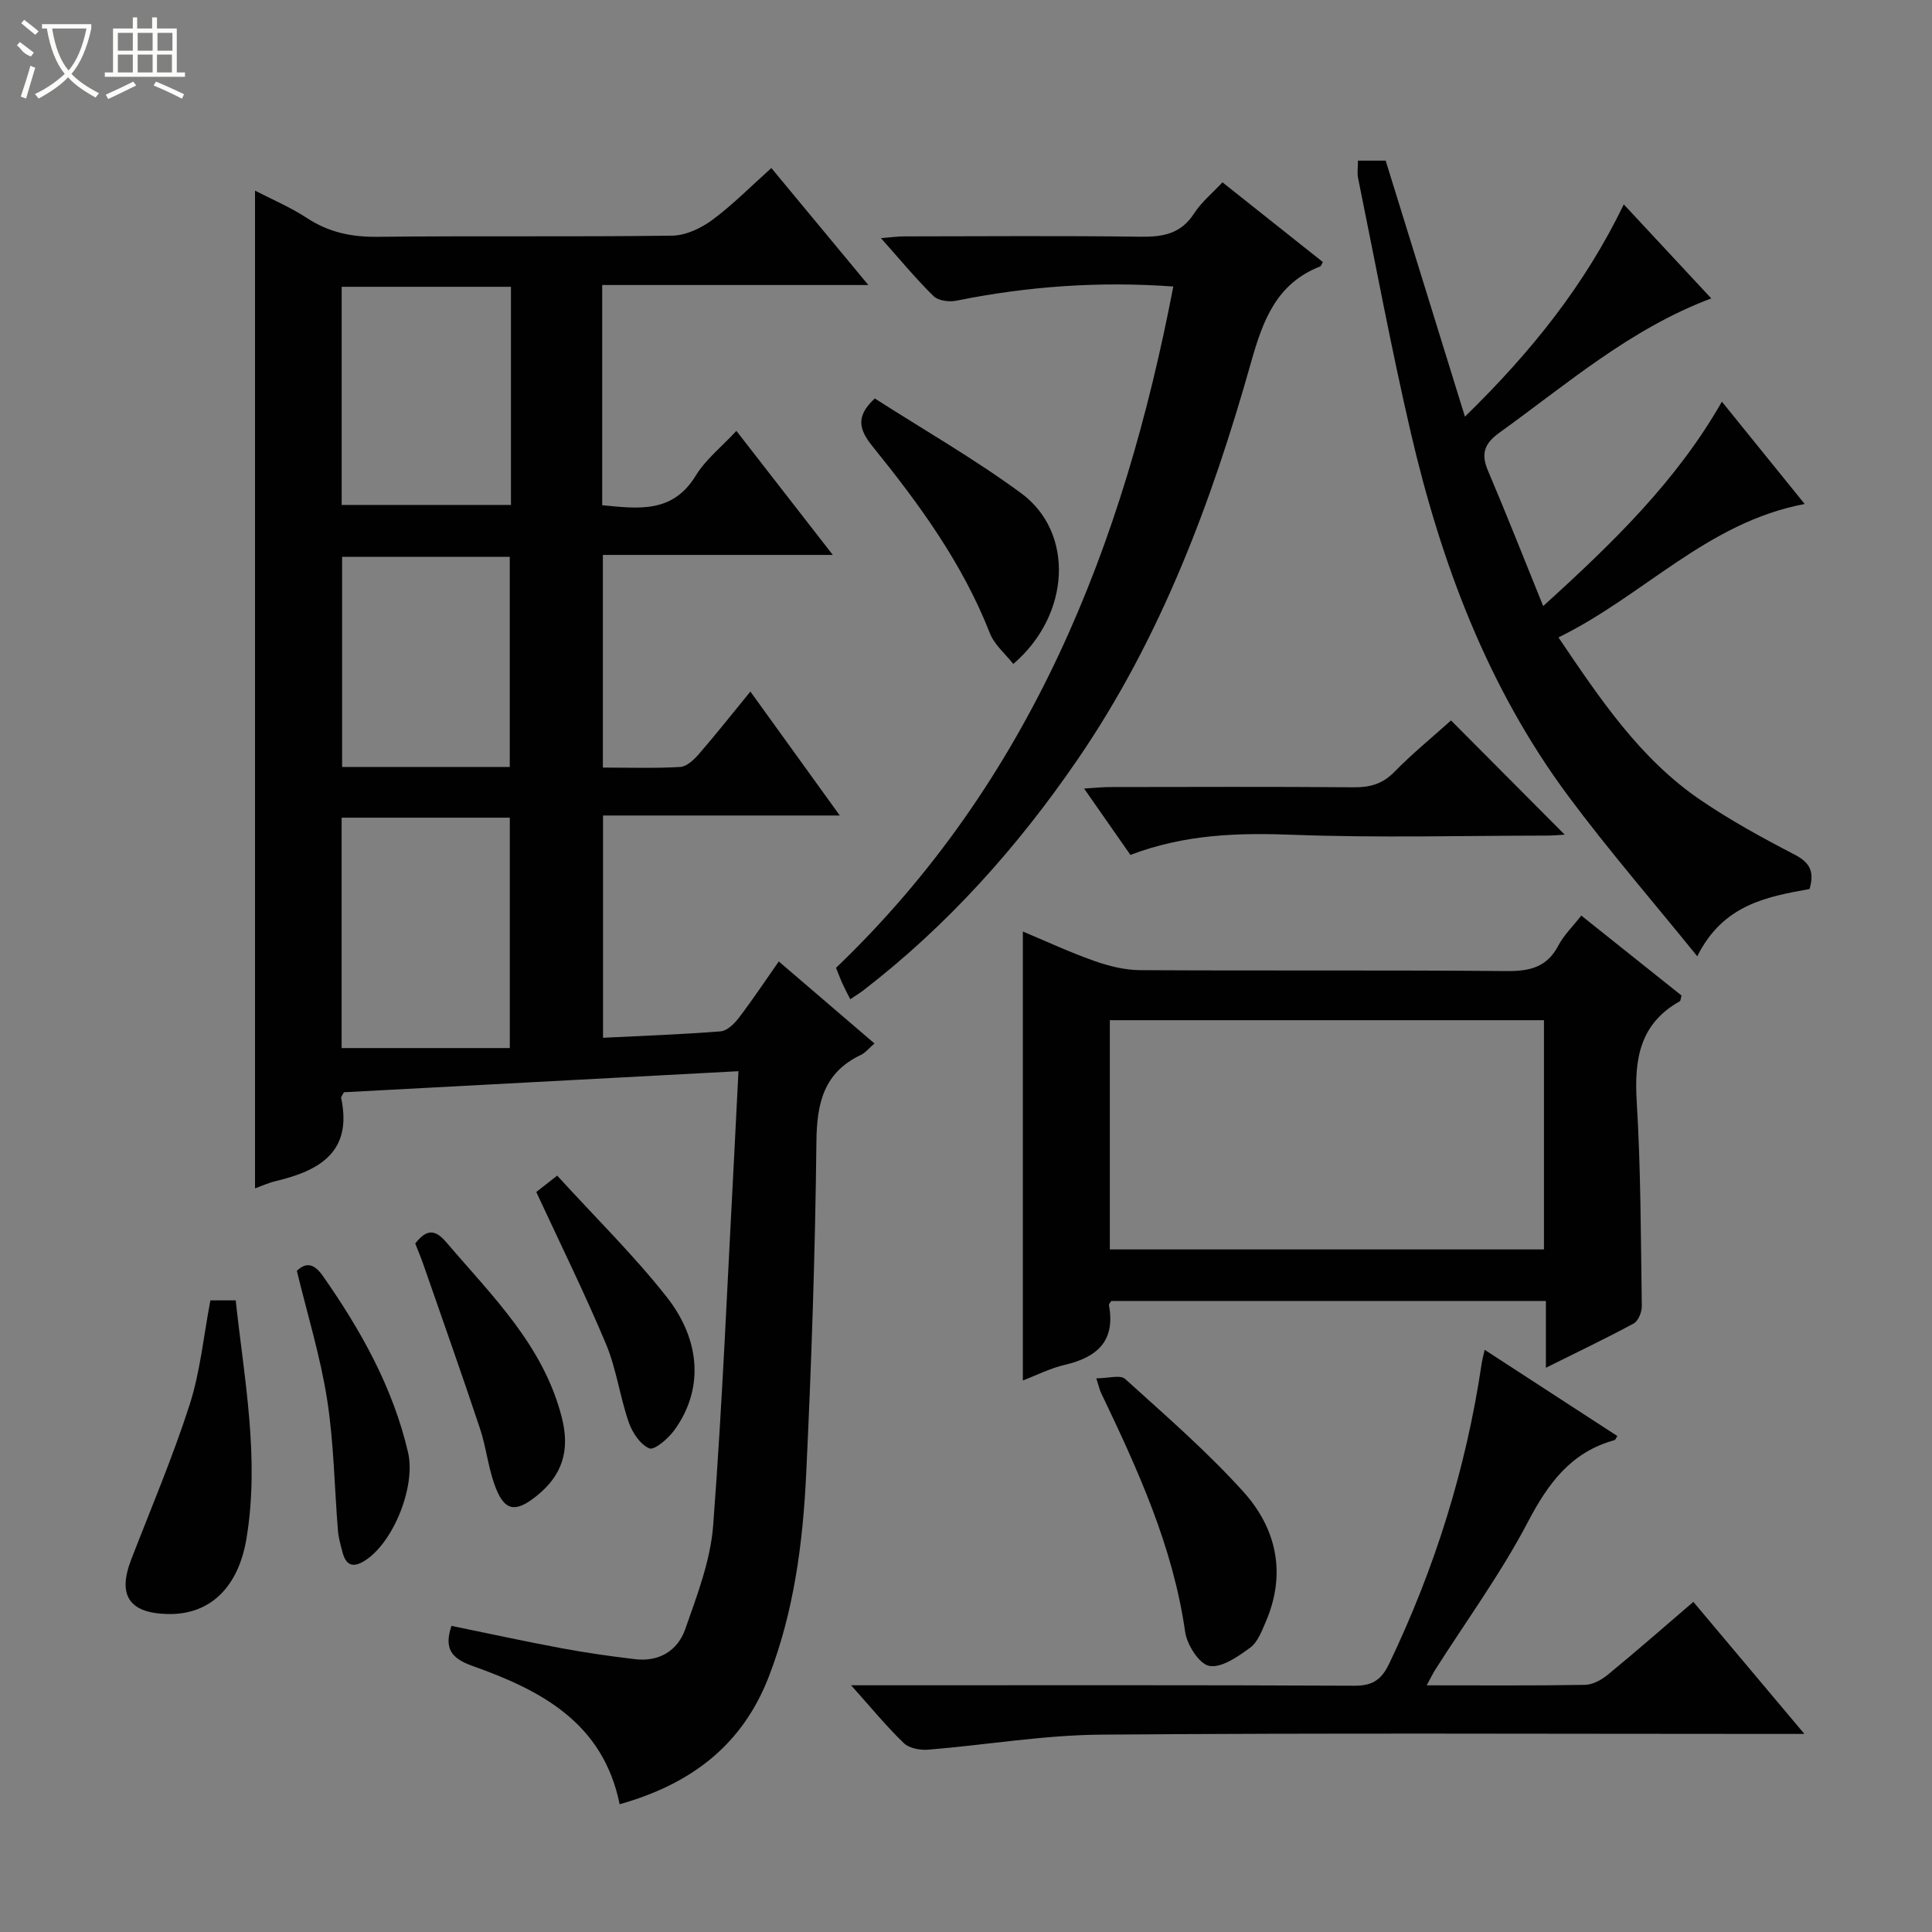 <svg enable-background="new 0 0 400 400" viewBox="0 0 400 400" xmlns="http://www.w3.org/2000/svg"><rect x="0" y="0" width="400" height="400" fill="#808080" stroke="none"/><g fill="#010102"><path d="m71.2 226.14c-.44.83-.6 1-.58 1.12 2.41 11.18-4.39 15.1-13.51 17.27-1.57.37-3.06 1.07-4.31 1.51 0-68.95 0-137.66 0-206.57 3.34 1.73 7.27 3.39 10.78 5.69 4.52 2.96 9.22 3.93 14.59 3.87 20.33-.23 40.67.03 61-.24 2.8-.04 5.95-1.52 8.27-3.23 4.26-3.15 8.02-6.98 12.26-10.77 6.51 7.85 12.92 15.59 20.08 24.22-19.08 0-36.96 0-55.1 0v45.59c7.52.73 14.58 1.72 19.38-6.14 2.04-3.34 5.32-5.92 8.4-9.25 6.56 8.44 12.98 16.7 19.96 25.68-16.37 0-31.79 0-47.6 0v44.03c5.46 0 10.75.18 16.02-.13 1.34-.08 2.84-1.5 3.85-2.66 3.57-4.13 6.96-8.41 10.67-12.95 6.23 8.63 12.12 16.8 18.51 25.66-16.77 0-32.68 0-49.02 0v46.02c8.21-.41 16.3-.69 24.36-1.33 1.34-.11 2.83-1.58 3.76-2.8 2.81-3.69 5.39-7.56 8.27-11.67 6.68 5.72 13.07 11.2 19.81 16.98-1.14.98-1.86 1.91-2.8 2.36-7.69 3.65-9.13 9.96-9.22 17.93-.25 22.96-1.02 45.92-2.12 68.86-.68 14.27-2.52 28.43-7.74 41.95-5.51 14.25-16.15 22.25-30.88 26.41-3.44-16.95-16.36-23.63-30.51-28.65-4.38-1.56-5.87-3.63-4.31-8.28 7.61 1.56 15.18 3.21 22.8 4.63 5.05.94 10.15 1.67 15.25 2.27 4.94.58 8.79-1.78 10.34-6.19 2.45-6.99 5.23-14.2 5.79-21.47 1.94-25.53 2.98-51.13 4.36-76.7.29-5.46.55-10.92.88-17.38-27.55 1.48-54.67 2.92-81.69 4.36zm34.35-9.15c0-16.66 0-32.21 0-47.7-11.81 0-23.22 0-34.82 0v47.7zm.24-157.61c-11.96 0-23.47 0-35.05 0v45.16h35.05c0-15.17 0-29.95 0-45.16zm-.25 99.41c0-14.85 0-29.21 0-43.5-11.81 0-23.22 0-34.71 0v43.5z"/><path d="m320.06 283.18c0-4.97 0-9.23 0-13.83-30.22 0-60.11 0-89.99 0-.17.31-.51.63-.47.88 1.38 7.42-2.46 10.79-9.15 12.35-3.02.7-5.87 2.16-8.68 3.23 0-30.95 0-61.73 0-92.95 4.71 1.97 9.62 4.26 14.7 6.06 3.05 1.08 6.37 1.92 9.58 1.94 25.32.15 50.65-.04 75.97.19 4.79.04 8.29-.84 10.63-5.3 1.13-2.15 2.98-3.93 4.74-6.19 7.12 5.68 13.98 11.15 20.75 16.55-.18.61-.17 1.09-.37 1.2-8.26 4.63-9.43 11.95-8.91 20.67.86 14.11.85 28.27 1.06 42.41.02 1.23-.72 3.1-1.68 3.62-5.79 3.13-11.74 5.96-18.18 9.17zm-.4-24.5c0-15.96 0-31.67 0-47.46-30.11 0-59.89 0-89.88 0v47.46z"/><path d="m319.5 125.48c14.53-13.18 27.62-25.89 37-42.32 5.62 6.95 11.05 13.66 17.14 21.19-20.15 3.77-33.32 18.99-50.98 27.62 8.57 12.66 16.84 25.11 29.45 33.69 6.16 4.19 12.74 7.8 19.36 11.23 3.07 1.59 4.29 3.37 3.18 7.17-8.69 1.59-17.89 3.14-23.25 13.93-9.33-11.54-18.43-22.03-26.69-33.15-16.73-22.52-26.36-48.3-32.64-75.36-4.05-17.44-7.32-35.05-10.89-52.6-.22-1.08-.03-2.24-.03-3.62h5.74c5.35 17.29 10.71 34.6 16.41 53 13.87-13.53 24.84-27.3 32.89-43.94 6.2 6.66 11.96 12.85 18.11 19.46-16.77 6.3-29.84 17.72-43.82 27.77-3.12 2.24-3.93 4.34-2.42 7.88 3.82 8.98 7.4 18.08 11.44 28.05z"/><path d="m242.92 59.32c-15.35-1.11-30.19-.05-44.94 2.94-1.48.3-3.73 0-4.71-.96-3.66-3.59-6.93-7.57-10.88-12 2.05-.16 3.43-.36 4.8-.36 16.33-.02 32.66-.15 48.98.07 4.65.07 8.35-.62 11.06-4.83 1.49-2.32 3.75-4.15 5.87-6.43 7.05 5.6 13.92 11.05 20.78 16.5-.24.42-.33.83-.55.91-9.04 3.54-11.85 11.13-14.3 19.81-8.18 29.04-18.72 57.17-35.94 82.3-12.4 18.1-26.88 34.3-44.31 47.75-.77.59-1.61 1.1-2.74 1.86-.59-1.17-1.12-2.14-1.57-3.13-.48-1.05-.88-2.14-1.38-3.37 40.24-38.53 59.53-87.44 69.83-141.06z"/><path d="m295.38 348.93c11.47 0 22.13.09 32.79-.1 1.61-.03 3.44-1.05 4.75-2.13 5.9-4.85 11.64-9.88 17.67-15.05 7.55 8.98 14.9 17.71 22.99 27.34-2.76 0-4.51 0-6.26 0-46.49 0-92.98-.22-139.46.15-11.89.1-23.76 2.14-35.65 3.11-1.68.14-3.96-.27-5.08-1.35-3.57-3.43-6.72-7.29-10.92-11.98h6.23c32.66 0 65.32-.07 97.98.09 3.74.02 5.59-1.23 7.17-4.52 9.48-19.76 15.94-40.42 19.16-62.1.11-.77.32-1.52.63-2.93 9.42 6.12 18.44 11.98 27.48 17.86-.27.38-.39.79-.61.85-9.03 2.49-13.75 8.98-17.96 17.02-5.54 10.56-12.65 20.3-19.07 30.4-.53.82-.95 1.7-1.84 3.34z"/><path d="m234.04 177c-3.11-4.46-6.12-8.76-9.59-13.74 2.29-.14 3.84-.31 5.39-.31 16.8-.02 33.6-.09 50.4.05 3.35.03 5.96-.65 8.41-3.15 3.81-3.89 8.06-7.35 11.77-10.69 7.97 8.01 15.76 15.83 23.53 23.64-.85.05-2.25.2-3.65.2-17.47.02-34.95.49-52.39-.16-11.42-.44-22.51-.16-33.87 4.16z"/><path d="m226.98 285.37c2.43 0 4.95-.78 5.96.12 8.36 7.56 16.92 14.99 24.46 23.33 6.87 7.6 8.96 16.93 4.7 26.87-.84 1.95-1.69 4.28-3.26 5.44-2.52 1.84-5.89 4.22-8.45 3.78-2.08-.36-4.64-4.37-5.02-7.04-2.52-17.73-9.84-33.67-17.44-49.56-.22-.44-.32-.94-.95-2.94z"/><path d="m43.56 269.23h5.24c1.76 16.33 4.99 32.66 2.23 49.3-1.69 10.19-7.61 15.82-16.27 15.64-8.02-.17-10.47-3.86-7.59-11.3 4.12-10.65 8.6-21.19 12.09-32.04 2.21-6.87 2.89-14.23 4.3-21.6z"/><path d="m181.12 82.5c10 6.41 20.54 12.45 30.28 19.6 11.06 8.11 10.31 25.16-1.61 35.37-1.67-2.13-3.92-3.99-4.85-6.37-5.65-14.45-14.65-26.77-24.28-38.67-2.72-3.37-3.66-6.15.46-9.93z"/><path d="m85.97 257.45c2.29-2.91 4.04-3.07 6.45-.23 9.46 11.1 20.08 21.3 23.89 36.23 1.76 6.88.11 12.01-5.24 16.29-4.5 3.61-6.77 3.11-8.73-2.49-1.31-3.73-1.72-7.77-2.98-11.53-3.77-11.32-7.76-22.57-11.68-33.85-.52-1.52-1.17-3.02-1.71-4.42z"/><path d="m115.36 243.4c7.86 8.63 15.83 16.43 22.67 25.12 7.34 9.33 7.48 19.55 1.53 27.65-1.25 1.71-4.1 4.14-5.13 3.7-1.89-.8-3.53-3.3-4.27-5.44-1.83-5.31-2.55-11.05-4.71-16.2-4.41-10.52-9.48-20.77-14.42-31.44.98-.76 2.12-1.65 4.33-3.39z"/><path d="m61.46 263.11c2.13-2.05 3.79-1.22 5.42 1.11 7.84 11.21 14.45 22.99 17.6 36.47 1.64 6.99-2.98 18.6-8.89 22.39-2.57 1.65-3.99.98-4.7-1.79-.37-1.44-.8-2.89-.92-4.36-.74-9.08-.84-18.25-2.25-27.22-1.4-8.91-4.09-17.63-6.26-26.6z"/></g><path d="m6.4 11.7c-2-.8-1.9-1.6-2.9-2.3l.6-.7c.9.7 1.9 1.4 2.9 2.2zm-2.1 8.3c.7-2.1 1.4-4.2 2-6.4.2.1.6.3 1 .4-.7 2.3-1.3 4.4-1.9 6.4zm3-12.8c-1.1-.9-2.1-1.7-2.9-2.4l.6-.7c1 .8 2 1.5 3 2.4zm1.4-1.3v-.9h10.2v.9c-.9 4.2-2.3 7.3-4.1 9.4 1.3 1.4 3.2 2.7 5.7 4-.2.2-.4.5-.7.9-2.5-1.4-4.4-2.7-5.7-4.2-1.4 1.5-3.5 3-6.1 4.4 0 0 0 0-.1-.1-.3-.4-.5-.7-.7-.8 2.7-1.3 4.7-2.8 6.2-4.2-1.8-2.2-3-5.3-3.7-9.4zm9.2 0h-7.1c.6 3.8 1.7 6.7 3.4 8.7 1.7-2 2.9-4.8 3.7-8.7z" fill="#fbfcfa"/><path d="m31.6 3.6h.9v2.3h4.1v9.1h1.7v.9h-16.6v-.9h1.7v-9.1h4.1v-2.3h.9v2.3h3.1v-2.3zm-4 13.3.6.8c-1.9.9-3.8 1.9-5.8 2.8-.2-.3-.3-.6-.5-.9 2-.9 3.9-1.8 5.7-2.7zm-3.2-10.1v3.7h3.1v-3.7zm0 4.5v3.7h3.1v-3.7zm4.1-4.5v3.7h3.1v-3.7zm0 4.5v3.7h3.1v-3.7zm9.1 9.1c-2.1-1.1-4.1-2-5.8-2.7l.5-.8c2.2.9 4.1 1.8 5.8 2.6l-.4.9zm-1.9-13.6h-3.1v3.7h3.1zm-3.2 4.5v3.7h3.1v-3.7z" fill="#fbfcfa"/></svg>
